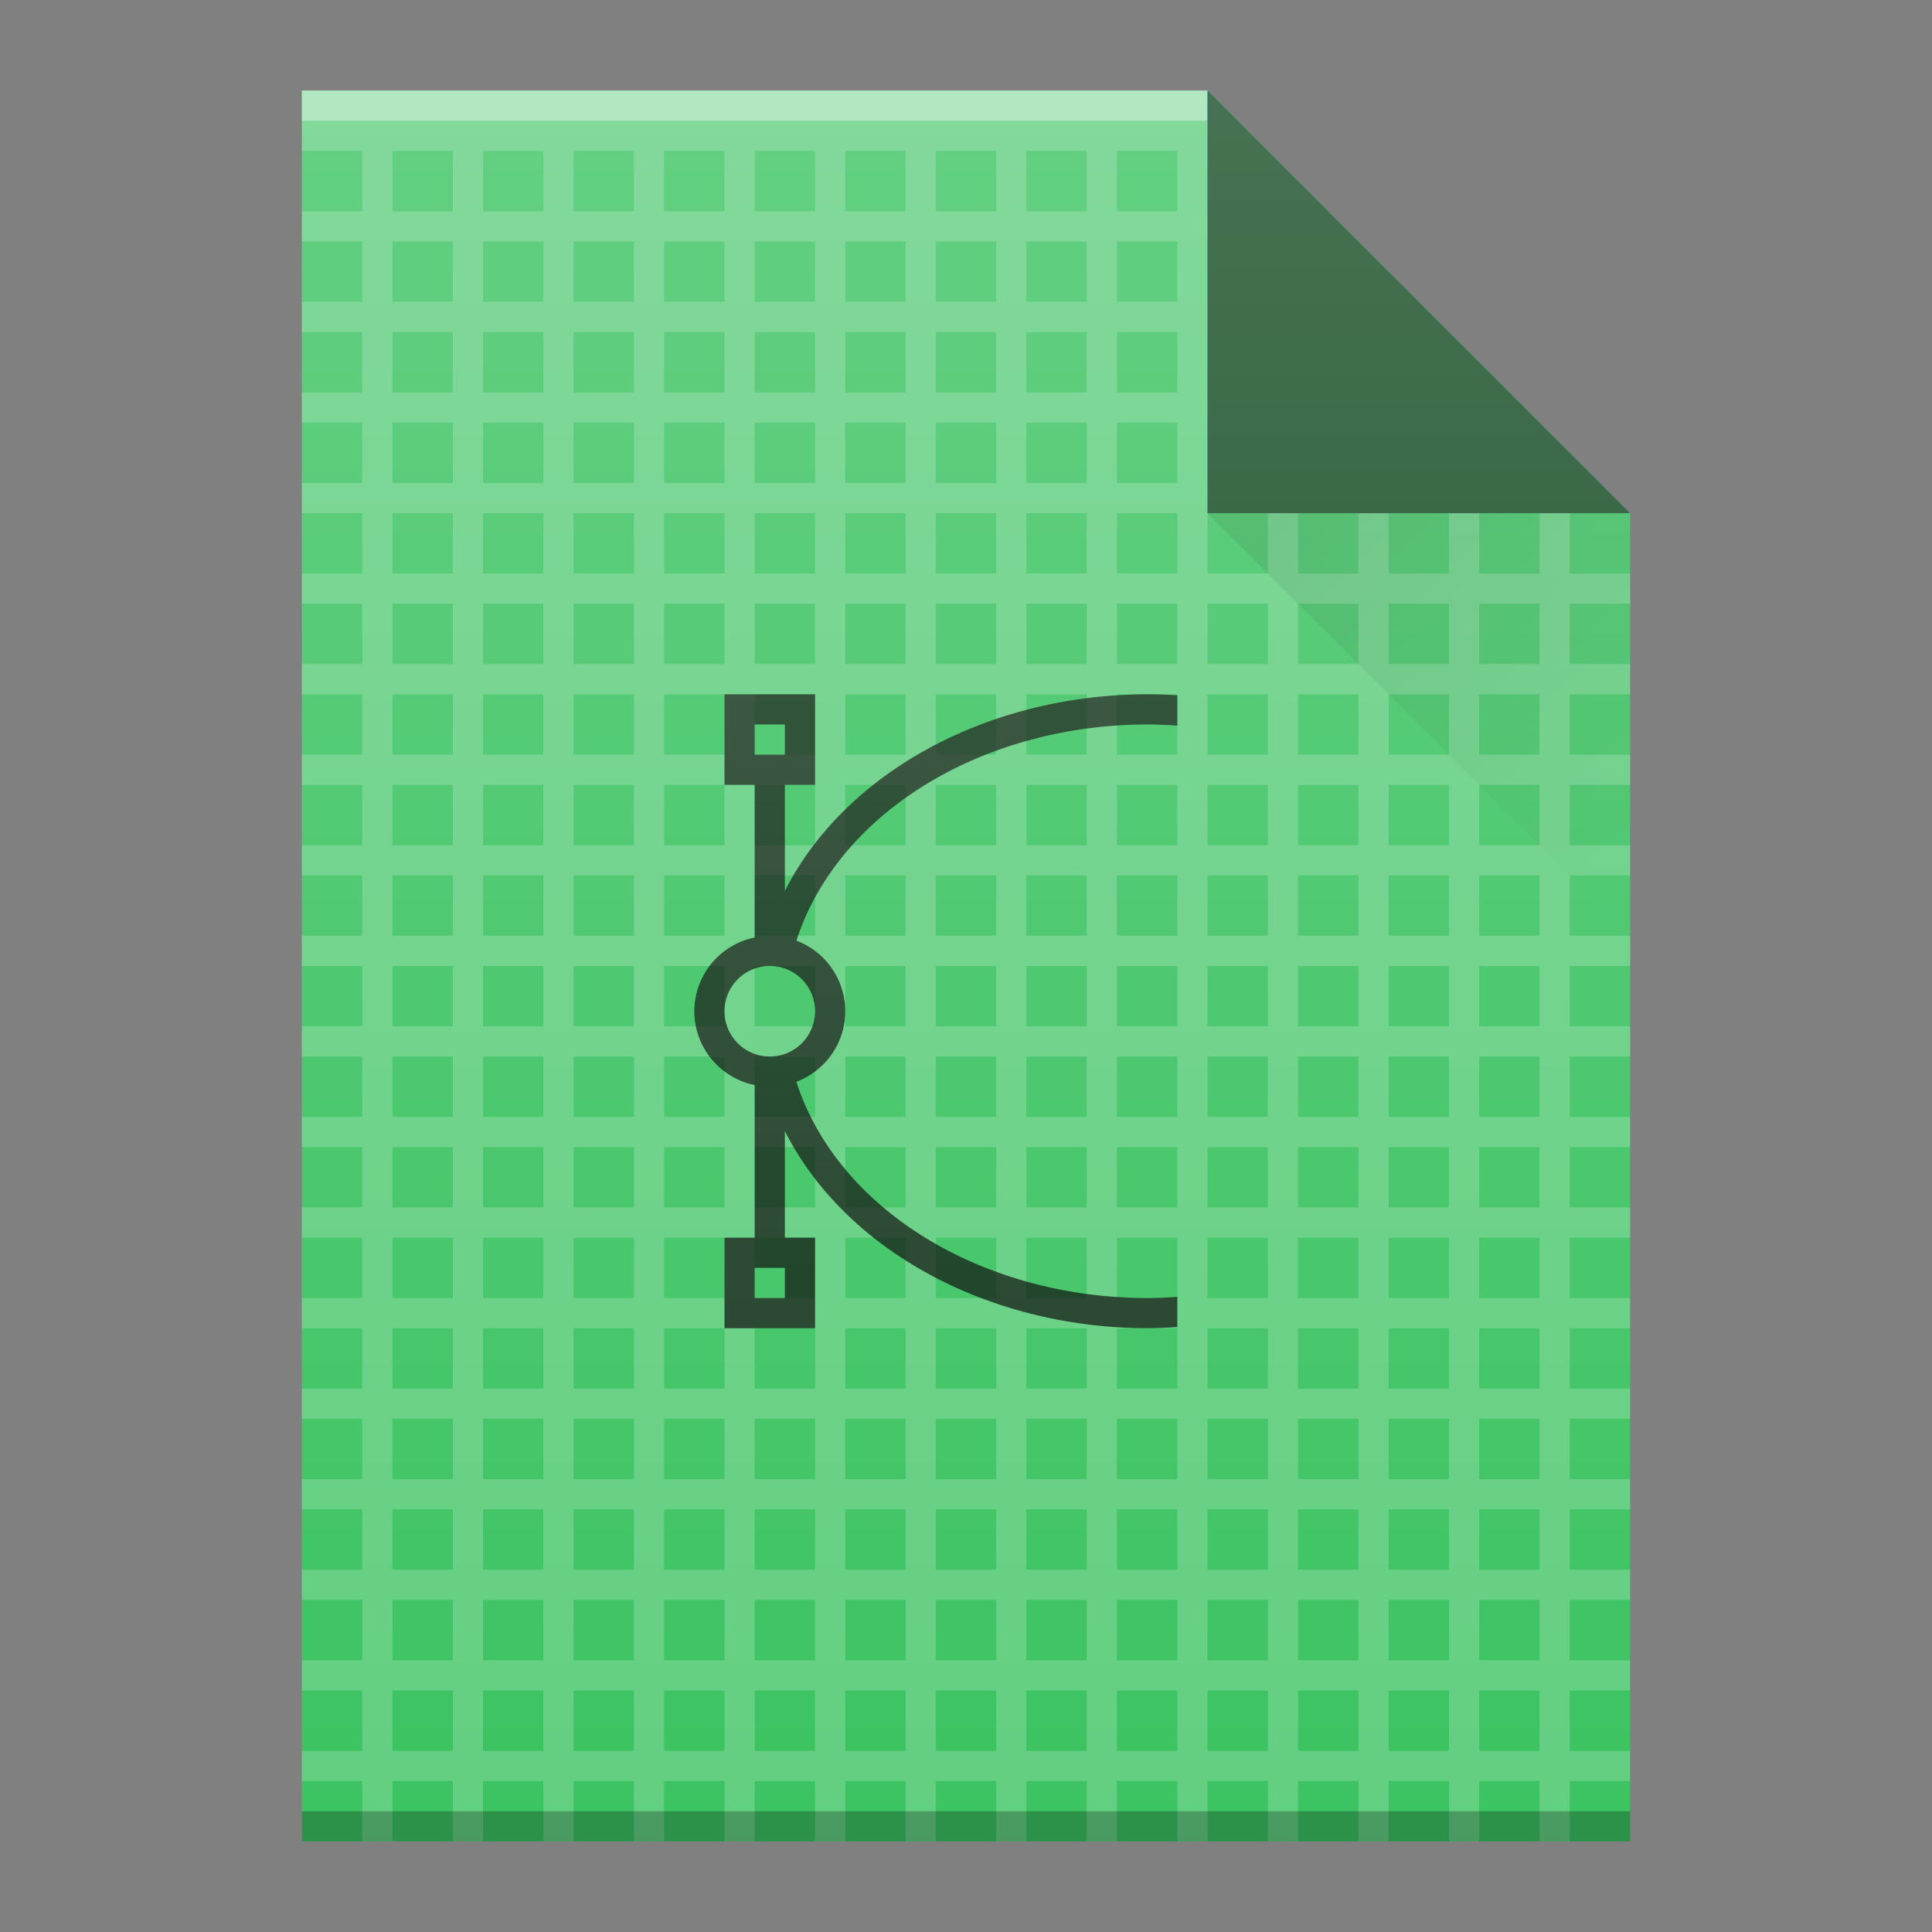 <?xml version="1.0" encoding="UTF-8" standalone="no"?>
<svg
   xmlns:dc="http://purl.org/dc/elements/1.1/"
   xmlns:cc="http://creativecommons.org/ns#"
   xmlns:rdf="http://www.w3.org/1999/02/22-rdf-syntax-ns#"
   xmlns:svg="http://www.w3.org/2000/svg"
   xmlns="http://www.w3.org/2000/svg"
   xmlns:xlink="http://www.w3.org/1999/xlink"
   xmlns:sodipodi="http://sodipodi.sourceforge.net/DTD/sodipodi-0.dtd"
   xmlns:inkscape="http://www.inkscape.org/namespaces/inkscape"
   width="64"
   version="1.1"
   viewBox="0 0 64 64"
   height="64"
   id="svg2"
   inkscape:version="0.91 r13725"
   sodipodi:docname="image-x-vnd.trolltech.qpicture.svg">
  <rect x="0" y="0" width="64" height="64" fill="#808080" stroke="none"/>
  <sodipodi:namedview
     pagecolor="#ffffff"
     bordercolor="#666666"
     borderopacity="1"
     objecttolerance="10"
     gridtolerance="10"
     guidetolerance="10"
     inkscape:pageopacity="0"
     inkscape:pageshadow="2"
     inkscape:window-width="1920"
     inkscape:window-height="1021"
     id="namedview24"
     showgrid="false"
     inkscape:zoom="1"
     inkscape:cx="20.21747"
     inkscape:cy="9.5226902"
     inkscape:window-x="0"
     inkscape:window-y="30"
     inkscape:window-maximized="1"
     inkscape:current-layer="svg2"
     inkscape:snap-bbox="true"
     inkscape:bbox-nodes="true">
    <inkscape:grid
       type="xygrid"
       id="grid4348" />
  </sodipodi:namedview>
  <defs
     id="defs4">
    <linearGradient
       inkscape:collect="always"
       id="linearGradient9654">
      <stop
         style="stop-color:#060606;stop-opacity:1"
         offset="0"
         id="stop9656" />
      <stop
         style="stop-color:#000000;stop-opacity:0"
         offset="1"
         id="stop9658" />
    </linearGradient>
    <linearGradient
       inkscape:collect="always"
       id="linearGradient6251">
      <stop
         style="stop-color:#ffffff;stop-opacity:0"
         offset="0"
         id="stop6253" />
      <stop
         style="stop-color:#ffffff;stop-opacity:0.2"
         offset="1"
         id="stop6255" />
    </linearGradient>
    <linearGradient
       id="linearGradient4300-3">
      <stop
         id="stop4302-0"
         style="stop-color:#f39c12" />
      <stop
         id="stop4304-0"
         style="stop-color:#f9a11f"
         offset="1" />
    </linearGradient>
    <linearGradient
       y2="336.362"
       x2="58"
       y1="392.362"
       x1="58"
       gradientTransform="translate(-58,-335.362)"
       gradientUnits="userSpaceOnUse"
       id="linearGradient7446-0"
       xlink:href="#linearGradient6251"
       inkscape:collect="always" />
    <linearGradient
       y2="336.362"
       x2="58"
       y1="392.362"
       x1="58"
       gradientTransform="translate(-58,-335.362)"
       gradientUnits="userSpaceOnUse"
       id="linearGradient7171-1"
       xlink:href="#linearGradient6251"
       inkscape:collect="always" />
    <linearGradient
       y2="31"
       x2="54"
       y1="17"
       x1="40"
       gradientTransform="translate(0,5e-6)"
       gradientUnits="userSpaceOnUse"
       id="linearGradient4890"
       xlink:href="#linearGradient9654"
       inkscape:collect="always" />
    <linearGradient
       y2="336.362"
       x2="58"
       y1="392.362"
       x1="58"
       gradientTransform="translate(-48,-332.362)"
       gradientUnits="userSpaceOnUse"
       id="linearGradient4892"
       xlink:href="#linearGradient6251"
       inkscape:collect="always" />
  </defs>
  <rect
     width="0"
     x="-66.324"
     y="56.484"
     height="11"
     style="fill:#036b53"
     id="rect4035" />
  <rect
     width="0"
     x="-66.003"
     y="57.484"
     height="11"
     style="fill:#ffffff"
     id="rect4035-67" />
  <rect
     width="0"
     x="-66.324"
     y="56.484"
     height="11"
     style="fill:#ffffff"
     id="rect4035-4" />
  <rect
     width="0"
     x="-67.86"
     y="56.371"
     height="11.114"
     style="fill:#fbd2bf"
     id="rect4035-3" />
  <rect
     width="0"
     x="-66.324"
     y="56.484"
     height="11"
     style="fill:#fbd2bf"
     id="rect4035-1" />
  <rect
     width="0"
     x="-66.324"
     y="56.484"
     height="11"
     style="fill:#fbfbfb"
     id="rect4035-5" />
  <rect
     width="0"
     x="-66.324"
     y="56.484"
     height="11"
     style="fill:#fffcf9"
     id="rect4035-8" />
  <rect
     width="0"
     x="-66.003"
     y="17.484"
     height="11"
     style="fill:#ffffff"
     id="rect4035-6" />
  <rect
     width="0"
     x="-66.324"
     y="16.484"
     height="11"
     style="fill:#ffffff"
     id="rect4035-4-2" />
  <rect
     width="0"
     x="-67.86"
     y="16.371"
     height="11.114"
     style="fill:#fbd2bf"
     id="rect4035-3-9" />
  <rect
     width="0"
     x="-66.324"
     y="16.484"
     height="11"
     style="fill:#fbd2bf"
     id="rect4035-1-1" />
  <rect
     width="0"
     x="-66.324"
     y="16.484"
     height="11"
     style="fill:#fbfbfb"
     id="rect4035-5-2" />
  <rect
     width="0"
     x="-66.324"
     y="16.484"
     height="11"
     style="fill:#fffcf9"
     id="rect4035-8-7" />
  <rect
     width="0"
     x="-66.324"
     y="16.484"
     height="11"
     style="fill:#e8d9eb"
     id="rect4035-44" />
  <rect
     width="0"
     x="-106.003"
     y="17.484"
     height="11"
     style="fill:#ffffff"
     id="rect4035-62" />
  <rect
     width="0"
     x="-106.324"
     y="16.484"
     height="11"
     style="fill:#ffffff"
     id="rect4035-4-9" />
  <rect
     width="0"
     x="-107.86"
     y="16.371"
     height="11.114"
     style="fill:#fbd2bf"
     id="rect4035-3-1" />
  <rect
     width="0"
     x="-106.324"
     y="16.484"
     height="11"
     style="fill:#fbd2bf"
     id="rect4035-1-2" />
  <rect
     width="0"
     x="-106.324"
     y="16.484"
     height="11"
     style="fill:#fbfbfb"
     id="rect4035-5-7" />
  <rect
     width="0"
     x="-106.324"
     y="16.484"
     height="11"
     style="fill:#fffcf9"
     id="rect4035-8-0" />
  <rect
     width="0"
     x="-106.324"
     y="16.484"
     height="11"
     style="fill:#e8d9eb"
     id="rect4035-44-9" />
  <rect
     width="0"
     x="-106.324"
     y="16.484"
     height="11"
     style="fill:#e8d9eb"
     id="rect4035-7" />
  <rect
     width="0"
     x="-105.054"
     y="17.484"
     height="11"
     style="fill:#ffffff"
     id="rect4035-36" />
  <rect
     width="0"
     x="-105.375"
     y="16.484"
     height="11"
     style="fill:#ffffff"
     id="rect4035-4-0" />
  <rect
     width="0"
     x="-106.91"
     y="16.371"
     height="11.114"
     style="fill:#fbd2bf"
     id="rect4035-3-6" />
  <rect
     width="0"
     x="-105.375"
     y="16.484"
     height="11"
     style="fill:#fbd2bf"
     id="rect4035-1-26" />
  <rect
     width="0"
     x="-105.375"
     y="16.484"
     height="11"
     style="fill:#fbfbfb"
     id="rect4035-5-1" />
  <rect
     width="0"
     x="-105.375"
     y="16.484"
     height="11"
     style="fill:#fffcf9"
     id="rect4035-8-8" />
  <rect
     width="0"
     x="-105.375"
     y="16.484"
     height="11"
     style="fill:#e8d9eb"
     id="rect4035-44-7" />
  <rect
     width="0"
     x="-105.375"
     y="16.484"
     height="11"
     style="fill:#e8d9eb"
     id="rect4035-7-9" />
  <rect
     width="0"
     x="-53.833"
     y="22.833"
     height="20.167"
     style="fill:#5e6b78"
     id="rect4035-27" />
  <rect
     width="0"
     x="137.642"
     y="24"
     height="22"
     style="fill:#ffffff"
     id="rect4035-75" />
  <rect
     width="0"
     x="137"
     y="22"
     height="22"
     style="fill:#ffffff"
     id="rect4035-4-09" />
  <rect
     width="0"
     x="133.928"
     y="21.772"
     height="22.228"
     style="fill:#fbd2bf"
     id="rect4035-3-36" />
  <rect
     width="0"
     x="137"
     y="22"
     height="22"
     style="fill:#fbd2bf"
     id="rect4035-1-0" />
  <rect
     width="0"
     x="177"
     y="22"
     height="22"
     style="fill:#fbfbfb"
     id="rect4035-2" />
  <rect
     width="0"
     x="137"
     y="22"
     height="22"
     style="fill:#fbfbfb"
     id="rect4035-8-6" />
  <rect
     width="0"
     x="-22.358"
     y="24"
     height="22"
     style="fill:#ffffff"
     id="rect4035-7-2" />
  <rect
     width="0"
     x="-23"
     y="22"
     height="22"
     style="fill:#ffffff"
     id="rect4035-4-5" />
  <rect
     width="0"
     x="-26.072"
     y="21.772"
     height="22.228"
     style="fill:#fbd2bf"
     id="rect4035-3-3" />
  <rect
     width="0"
     x="-23"
     y="22"
     height="22"
     style="fill:#fbd2bf"
     id="rect4035-1-5" />
  <rect
     width="0"
     x="57.642"
     y="-44"
     height="22"
     style="fill:#ffffff"
     id="rect4035-5-6"
     transform="scale(1,-1)" />
  <rect
     width="0"
     x="57"
     y="-46"
     height="22"
     style="fill:#ffffff"
     id="rect4035-4-6"
     transform="scale(1,-1)" />
  <rect
     width="0"
     x="53.928"
     y="-46.228"
     height="22.228"
     style="fill:#fbd2bf"
     id="rect4035-3-2"
     transform="scale(1,-1)" />
  <rect
     width="0"
     x="57"
     y="-46"
     height="22"
     style="fill:#fbd2bf"
     id="rect4035-1-9"
     transform="scale(1,-1)" />
  <rect
     width="0"
     x="-133.475"
     y="78.746"
     height="11"
     style="fill:#036b53"
     id="rect4035-35" />
  <rect
     width="0"
     x="-133.154"
     y="79.746"
     height="11"
     style="fill:#ffffff"
     id="rect4035-67-1" />
  <rect
     width="0"
     x="-133.475"
     y="78.746"
     height="11"
     style="fill:#ffffff"
     id="rect4035-4-62" />
  <rect
     width="0"
     x="-135.01"
     y="78.632"
     height="11.114"
     style="fill:#fbd2bf"
     id="rect4035-3-91" />
  <rect
     width="0"
     x="-133.475"
     y="78.746"
     height="11"
     style="fill:#fbd2bf"
     id="rect4035-1-27" />
  <rect
     width="0"
     x="-133.475"
     y="78.746"
     height="11"
     style="fill:#fbfbfb"
     id="rect4035-5-0" />
  <rect
     width="0"
     x="-133.475"
     y="78.746"
     height="11"
     style="fill:#fffcf9"
     id="rect4035-8-9" />
  <rect
     width="0"
     x="-133.154"
     y="39.746"
     height="11"
     style="fill:#ffffff"
     id="rect4035-6-8" />
  <rect
     width="0"
     x="-133.475"
     y="38.746"
     height="11"
     style="fill:#ffffff"
     id="rect4035-4-2-7" />
  <rect
     width="0"
     x="-135.01"
     y="38.632"
     height="11.114"
     style="fill:#fbd2bf"
     id="rect4035-3-9-9" />
  <rect
     width="0"
     x="-133.475"
     y="38.746"
     height="11"
     style="fill:#fbd2bf"
     id="rect4035-1-1-2" />
  <rect
     width="0"
     x="-133.475"
     y="38.746"
     height="11"
     style="fill:#fbfbfb"
     id="rect4035-5-2-0" />
  <rect
     width="0"
     x="-133.475"
     y="38.746"
     height="11"
     style="fill:#fffcf9"
     id="rect4035-8-7-2" />
  <rect
     width="0"
     x="-133.475"
     y="38.746"
     height="11"
     style="fill:#e8d9eb"
     id="rect4035-44-3" />
  <rect
     width="0"
     x="-173.154"
     y="39.746"
     height="11"
     style="fill:#ffffff"
     id="rect4035-62-7" />
  <rect
     width="0"
     x="-173.475"
     y="38.746"
     height="11"
     style="fill:#ffffff"
     id="rect4035-4-9-5" />
  <rect
     width="0"
     x="-175.01"
     y="38.632"
     height="11.114"
     style="fill:#fbd2bf"
     id="rect4035-3-1-9" />
  <rect
     width="0"
     x="-173.475"
     y="38.746"
     height="11"
     style="fill:#fbd2bf"
     id="rect4035-1-2-2" />
  <rect
     width="0"
     x="-173.475"
     y="38.746"
     height="11"
     style="fill:#fbfbfb"
     id="rect4035-5-7-2" />
  <rect
     width="0"
     x="-173.475"
     y="38.746"
     height="11"
     style="fill:#fffcf9"
     id="rect4035-8-0-8" />
  <rect
     width="0"
     x="-173.475"
     y="38.746"
     height="11"
     style="fill:#e8d9eb"
     id="rect4035-44-9-9" />
  <rect
     width="0"
     x="-173.475"
     y="38.746"
     height="11"
     style="fill:#e8d9eb"
     id="rect4035-7-6" />
  <rect
     width="0"
     x="-172.205"
     y="39.746"
     height="11"
     style="fill:#ffffff"
     id="rect4035-36-7" />
  <rect
     width="0"
     x="-172.525"
     y="38.746"
     height="11"
     style="fill:#ffffff"
     id="rect4035-4-0-3" />
  <rect
     width="0"
     x="-174.061"
     y="38.632"
     height="11.114"
     style="fill:#fbd2bf"
     id="rect4035-3-6-6" />
  <rect
     width="0"
     x="-172.525"
     y="38.746"
     height="11"
     style="fill:#fbd2bf"
     id="rect4035-1-26-1" />
  <rect
     width="0"
     x="-172.525"
     y="38.746"
     height="11"
     style="fill:#fbfbfb"
     id="rect4035-5-1-2" />
  <rect
     width="0"
     x="-172.525"
     y="38.746"
     height="11"
     style="fill:#fffcf9"
     id="rect4035-8-8-9" />
  <rect
     width="0"
     x="-172.525"
     y="38.746"
     height="11"
     style="fill:#e8d9eb"
     id="rect4035-44-7-3" />
  <rect
     width="0"
     x="-172.525"
     y="38.746"
     height="11"
     style="fill:#e8d9eb"
     id="rect4035-7-9-1" />
  <g
     id="g4472">
    <path
       inkscape:export-ydpi="96"
       inkscape:export-xdpi="96"
       d="m 10,61 0,-58 30,0 14,14 L 54,47 54,61 40,61 10,61 Z"
       id="path4876"
       style="color:#000000;clip-rule:nonzero;display:inline;overflow:visible;visibility:visible;opacity:1;isolation:auto;mix-blend-mode:normal;color-interpolation:sRGB;color-interpolation-filters:linearRGB;solid-color:#000000;solid-opacity:1;fill:#3cc362;fill-opacity:1;fill-rule:nonzero;stroke-width:1;stroke-linecap:butt;stroke-linejoin:miter;stroke-miterlimit:4;stroke-dasharray:none;stroke-dashoffset:0;stroke-opacity:1;color-rendering:auto;image-rendering:auto;shape-rendering:auto;text-rendering:auto;enable-background:accumulate;filter-blend-mode:normal;filter-gaussianBlur-deviation:0"
       inkscape:connector-curvature="0" />
    <path
       inkscape:connector-curvature="0"
       id="path5136"
       d="m 10,3.999 0,1 2,0 0,2 -2,0 0,1 2,0 0,2 -2,0 0,1 2,0 0,2 -2,0 0,1 2,0 0,2 -2,0 0,1 2,0 0,2 -2,0 0,1 2,0 0,2 -2,0 0,1 1,0 1,0 0,1 0,1 -2,0 0,1 2,0 0,2 -2,0 0,1 2,0 0,2 -2,0 0,1 2,0 0,2 -2,0 0,1 2,0 0,2 -2,0 0,1 2,0 0,1 0,1 -2,0 0,1 1,0 1,0 0,1 0,1 -2,0 0,1 2,0 0,2 -2,0 0,1 2,0 0,2 -2,0 0,1 2,0 0,2 -2,0 0,1 2,0 0,2 -2,0 0,1 1,0 1,0 0,1 0,1 -2,0 0,1 2,0 0,2 1,0 0,-2 1,0 1,0 0,1 0,1 1,0 0,-2 2,0 0,2 1,0 0,-2 2,0 0,1 0,1 1,0 0,-2 2,0 0,2 1,0 0,-2 2,0 0,2 1,0 0,-2 2,0 0,2 1,0 0,-2 2,0 0,2 1,0 0,-2 2,0 0,2 1,0 0,-2 2,0 0,2 1,0 0,-2 1,0 1,0 0,2 1,0 0,-2 2,0 0,2 1,0 0,-2 2,0 0,2 1,0 0,-2 1,0 1,0 0,2 1,0 0,-2 2,0 0,-1 -2,0 0,-2 2,0 0,-1 -2,0 0,-2 2,0 0,-1 -2,0 0,-1 0,-1 2,0 0,-1 -2,0 0,-2 2,0 0,-1 -2,0 0,-2 2,0 0,-1 -2,0 0,-1 0,-1 2,0 0,-1 -2,0 0,-2 2,0 0,-1 -2,0 0,-2 2,0 0,-1 -2,0 0,-2 2,0 0,-1 -2,0 0,-2 2,0 0,-1 -2,0 0,-2 2,0 0,-1 -2,0 0,-2 2,0 0,-1 -2,0 0,-2 2,0 0,-1 -2,0 0,-2 2,0 -1,-1 -1,0 0,-1 -1,-1 0,2 -2,0 0,-2 2,0 -1,-1 -1,0 0,-1 -1,-1 0,2 -1,0 -1,0 0,-2 1,0 1,0 -1,-1 -1,0 0,-1 -1,-1 0,2 -2,0 0,-2 2,0 -1,-1 -1,0 0,-1 -1,-1 0,2 -2,0 0,-2 2,0 -1,-1 -1,0 -1,0 -2,0 -1,0 -2,0 -1,0 -2,0 -1,0 -2,0 -1,0 -2,0 -1,0 -2,0 -1,0 -2,0 -1,0 -2,0 -1,0 -2,0 -1,0 -2,0 z m 3,1 2,0 0,2 -2,0 0,-2 z m 3,0 2,0 0,2 -2,0 0,-2 z m 3,0 2,0 0,2 -2,0 0,-2 z m 3,0 2,0 0,2 -2,0 0,-2 z m 3,0 2,0 0,2 -2,0 0,-2 z m 3,0 2,0 0,2 -2,0 0,-2 z m 3,0 2,0 0,2 -2,0 0,-2 z m 3,0 2,0 0,2 -2,0 0,-2 z m 3,0 2,0 0,2 -2,0 0,-2 z m -24,3 2,0 0,2 -2,0 0,-2 z m 3,0 2,0 0,2 -2,0 0,-2 z m 3,0 2,0 0,2 -2,0 0,-2 z m 3,0 2,0 0,2 -2,0 0,-2 z m 3,0 2,0 0,2 -2,0 0,-2 z m 3,0 2,0 0,2 -2,0 0,-2 z m 3,0 2,0 0,2 -2,0 0,-2 z m 3,0 2,0 0,2 -2,0 0,-2 z m 3,0 2,0 0,2 -2,0 0,-2 z m 3,0 2,0 0,2 -2,0 0,-2 z m -27,3 2,0 0,2 -2,0 0,-2 z m 3,0 2,0 0,2 -2,0 0,-2 z m 3,0 2,0 0,2 -2,0 0,-2 z m 3,0 2,0 0,2 -2,0 0,-2 z m 3,0 2,0 0,2 -2,0 0,-2 z m 3,0 2,0 0,2 -2,0 0,-2 z m 3,0 2,0 0,2 -2,0 0,-2 z m 3,0 2,0 0,2 -2,0 0,-2 z m 3,0 2,0 0,2 -2,0 0,-2 z m 3,0 2,0 0,2 -2,0 0,-2 z m 3,0 2,0 0,2 -2,0 0,-2 z m -30,3 2,0 0,2 -2,0 0,-2 z m 3,0 2,0 0,2 -2,0 0,-2 z m 3,0 2,0 0,2 -2,0 0,-2 z m 3,0 2,0 0,2 -2,0 0,-2 z m 3,0 2,0 0,2 -2,0 0,-2 z m 3,0 2,0 0,2 -2,0 0,-2 z m 3,0 2,0 0,2 -2,0 0,-2 z m 3,0 2,0 0,2 -2,0 0,-2 z m 3,0 2,0 0,2 -2,0 0,-2 z m 3,0 2,0 0,2 -2,0 0,-2 z m 3,0 2,0 0,2 -2,0 0,-2 z m 3,0 1,0 1,0 0,2 -1,0 -1,0 0,-2 z m -33,3 2,0 0,2 -2,0 0,-2 z m 3,0 1,0 1,0 0,1 0,1 -2,0 0,-2 z m 3,0 2,0 0,2 -2,0 0,-2 z m 3,0 2,0 0,2 -2,0 0,-2 z m 3,0 2,0 0,2 -2,0 0,-2 z m 3,0 2,0 0,2 -2,0 0,-2 z m 3,0 2,0 0,2 -2,0 0,-2 z m 3,0 2,0 0,2 -2,0 0,-2 z m 3,0 2,0 0,2 -2,0 0,-2 z m 3,0 2,0 0,2 -2,0 0,-2 z m 3,0 2,0 0,2 -2,0 0,-2 z m 3,0 1,0 1,0 0,2 -1,0 -1,0 0,-2 z m 3,0 2,0 0,2 -2,0 0,-2 z m -36,3 2,0 0,2 -2,0 0,-2 z m 3,0 2,0 0,2 -2,0 0,-2 z m 3,0 1,0 1,0 0,1 0,1 -2,0 0,-2 z m 3,0 2,0 0,2 -2,0 0,-2 z m 3,0 2,0 0,2 -2,0 0,-2 z m 3,0 2,0 0,2 -2,0 0,-2 z m 3,0 2,0 0,2 -2,0 0,-2 z m 3,0 2,0 0,2 -2,0 0,-2 z m 3,0 2,0 0,2 -2,0 0,-2 z m 3,0 2,0 0,2 -2,0 0,-2 z m 3,0 2,0 0,2 -2,0 0,-2 z m 3,0 1,0 1,0 0,2 -1,0 -1,0 0,-2 z m 3,0 2,0 0,2 -2,0 0,-2 z m -36,3 2,0 0,2 -2,0 0,-2 z m 3,0 2,0 0,2 -2,0 0,-2 z m 3,0 2,0 0,2 -2,0 0,-2 z m 3,0 1,0 1,0 0,1 0,1 -2,0 0,-2 z m 3,0 2,0 0,2 -2,0 0,-2 z m 3,0 2,0 0,2 -2,0 0,-2 z m 3,0 2,0 0,2 -2,0 0,-2 z m 3,0 2,0 0,2 -2,0 0,-2 z m 3,0 2,0 0,2 -2,0 0,-2 z m 3,0 2,0 0,2 -2,0 0,-2 z m 3,0 2,0 0,2 -2,0 0,-2 z m 3,0 1,0 1,0 0,2 -1,0 -1,0 0,-2 z m 3,0 2,0 0,2 -2,0 0,-2 z m -36,3 2,0 0,2 -2,0 0,-2 z m 3,0 2,0 0,2 -2,0 0,-2 z m 3,0 2,0 0,2 -2,0 0,-2 z m 3,0 2,0 0,2 -2,0 0,-2 z m 3,0 2,0 0,2 -2,0 0,-2 z m 3,0 2,0 0,2 -2,0 0,-2 z m 3,0 2,0 0,2 -2,0 0,-2 z m 3,0 2,0 0,1 0,1 -1,0 -1,0 0,-2 z m 3,0 2,0 0,1 0,1 -2,0 0,-2 z m 3,0 2,0 0,1 0,1 -1,0 -1,0 0,-2 z m 3,0 2,0 0,2 -1,0 -1,0 0,-2 z m 3,0 1,0 1,0 0,1 0,1 -1,0 -1,0 0,-2 z m 3,0 2,0 0,1 0,1 -1,0 -1,0 0,-2 z m -36,3 2,0 0,2 -2,0 0,-2 z m 3,0 2,0 0,2 -2,0 0,-2 z m 3,0 2,0 0,2 -2,0 0,-2 z m 3,0 2,0 0,2 -2,0 0,-2 z m 3,0 2,0 0,2 -2,0 0,-2 z m 3,0 2,0 0,2 -2,0 0,-2 z m 3,0 2,0 0,2 -2,0 0,-2 z m 3,0 1,0 1,0 0,2 -1,0 -1,0 0,-2 z m 3,0 2,0 0,2 -2,0 0,-2 z m 3,0 1,0 1,0 0,2 -1,0 -1,0 0,-2 z m 3,0 1,0 1,0 0,2 -1,0 -1,0 0,-2 z m 3,0 1,0 1,0 0,2 -1,0 -1,0 0,-2 z m 3,0 1,0 1,0 0,2 -1,0 -1,0 0,-2 z m -36,3 2,0 0,2 -2,0 0,-2 z m 3,0 1,0 1,0 0,1 0,1 -2,0 0,-2 z m 3,0 2,0 0,2 -2,0 0,-2 z m 3,0 2,0 0,2 -2,0 0,-2 z m 3,0 2,0 0,2 -2,0 0,-2 z m 3,0 2,0 0,2 -2,0 0,-2 z m 3,0 2,0 0,2 -2,0 0,-2 z m 3,0 1,0 1,0 0,2 -1,0 -1,0 0,-2 z m 3,0 2,0 0,2 -2,0 0,-2 z m 3,0 1,0 1,0 0,2 -1,0 -1,0 0,-2 z m 3,0 1,0 1,0 0,2 -1,0 -1,0 0,-2 z m 3,0 1,0 1,0 0,2 -1,0 -1,0 0,-2 z m 3,0 1,0 1,0 0,2 -1,0 -1,0 0,-2 z m -36,3 2,0 0,2 -2,0 0,-2 z m 3,0 2,0 0,2 -2,0 0,-2 z m 3,0 1,0 1,0 0,1 0,1 -2,0 0,-2 z m 3,0 2,0 0,2 -2,0 0,-2 z m 3,0 2,0 0,2 -2,0 0,-2 z m 3,0 2,0 0,2 -2,0 0,-2 z m 3,0 2,0 0,2 -2,0 0,-2 z m 3,0 1,0 1,0 0,2 -1,0 -1,0 0,-2 z m 3,0 2,0 0,2 -2,0 0,-2 z m 3,0 1,0 1,0 0,2 -1,0 -1,0 0,-2 z m 3,0 1,0 1,0 0,2 -1,0 -1,0 0,-2 z m 3,0 1,0 1,0 0,2 -1,0 -1,0 0,-2 z m 3,0 1,0 1,0 0,2 -1,0 -1,0 0,-2 z m -36,3 2,0 0,2 -2,0 0,-2 z m 3,0 2,0 0,2 -2,0 0,-2 z m 3,0 2,0 0,1 0,1 -2,0 0,-1 0,-1 z m 3,0 1,0 1,0 0,1 0,1 -2,0 0,-1 0,-1 z m 3,0 2,0 0,1 0,1 -2,0 0,-1 0,-1 z m 3,0 2,0 0,1 0,1 -2,0 0,-1 0,-1 z m 3,0 2,0 0,1 0,1 -2,0 0,-1 0,-1 z m 3,0 1,0 1,0 0,1 0,1 -1,0 -1,0 0,-1 0,-1 z m 3,0 2,0 0,1 0,1 -2,0 0,-1 0,-1 z m 3,0 1,0 1,0 0,1 0,1 -1,0 -1,0 0,-1 0,-1 z m 3,0 1,0 1,0 0,1 0,1 -1,0 -1,0 0,-1 0,-1 z m 3,0 1,0 1,0 0,2 -1,0 -1,0 0,-1 0,-1 z m 3,0 1,0 1,0 0,2 -1,0 -1,0 0,-2 z m -36,3 2,0 0,2 -2,0 0,-2 z m 3,0 2,0 0,1 0,1 -2,0 0,-2 z m 3,0 2,0 0,1 0,1 -2,0 0,-2 z m 3,0 2,0 0,1 0,1 -2,0 0,-1 0,-1 z m 3,0 2,0 0,1 0,1 -2,0 0,-1 0,-1 z m 3,0 2,0 0,1 0,1 -2,0 0,-1 0,-1 z m 3,0 2,0 0,1 0,1 -2,0 0,-1 0,-1 z m 3,0 1,0 1,0 0,1 0,1 -2,0 0,-1 0,-1 z m 3,0 2,0 0,1 0,1 -2,0 0,-1 0,-1 z m 3,0 1,0 1,0 0,1 0,1 -1,0 -1,0 0,-1 0,-1 z m 3,0 1,0 1,0 0,1 0,1 -2,0 0,-1 0,-1 z m 3,0 1,0 1,0 0,1 0,1 -2,0 0,-1 0,-1 z m 3,0 1,0 1,0 0,1 0,1 -1,0 -1,0 0,-1 0,-1 z m -36,3 1,0 1,0 0,1 0,1 -2,0 0,-2 z m 3,0 2,0 0,2 -2,0 0,-2 z m 3,0 2,0 0,1 0,1 -2,0 0,-2 z m 3,0 2,0 0,2 -2,0 0,-2 z m 3,0 2,0 0,2 -2,0 0,-2 z m 3,0 2,0 0,2 -2,0 0,-2 z m 3,0 2,0 0,2 -2,0 0,-2 z m 3,0 2,0 0,2 -2,0 0,-2 z m 3,0 2,0 0,2 -2,0 0,-2 z m 3,0 1,0 1,0 0,2 -1,0 -1,0 0,-2 z m 3,0 2,0 0,2 -2,0 0,-2 z m 3,0 2,0 0,2 -2,0 0,-2 z m 3,0 1,0 1,0 0,2 -1,0 -1,0 0,-2 z m -36,3 2,0 0,2 -2,0 0,-2 z m 3,0 1,0 1,0 0,1 0,1 -2,0 0,-2 z m 3,0 2,0 0,2 -2,0 0,-2 z m 3,0 2,0 0,1 0,1 -2,0 0,-2 z m 3,0 2,0 0,2 -2,0 0,-2 z m 3,0 2,0 0,2 -2,0 0,-2 z m 3,0 2,0 0,2 -2,0 0,-2 z m 3,0 2,0 0,2 -2,0 0,-2 z m 3,0 2,0 0,2 -2,0 0,-2 z m 3,0 1,0 1,0 0,2 -1,0 -1,0 0,-2 z m 3,0 2,0 0,2 -2,0 0,-2 z m 3,0 2,0 0,2 -2,0 0,-2 z m 3,0 1,0 1,0 0,2 -1,0 -1,0 0,-2 z m -36,3 2,0 0,2 -2,0 0,-2 z m 3,0 2,0 0,2 -2,0 0,-2 z m 3,0 2,0 0,2 -2,0 0,-2 z m 3,0 2,0 0,2 -2,0 0,-2 z m 3,0 2,0 0,2 -2,0 0,-2 z m 3,0 2,0 0,2 -2,0 0,-2 z m 3,0 2,0 0,2 -2,0 0,-2 z m 3,0 2,0 0,2 -2,0 0,-2 z m 3,0 2,0 0,2 -2,0 0,-2 z m 3,0 1,0 1,0 0,1 0,1 -1,0 -1,0 0,-2 z m 3,0 2,0 0,1 0,1 -2,0 0,-1 0,-1 z m 3,0 2,0 0,1 0,1 -2,0 0,-1 0,-1 z m 3,0 1,0 1,0 0,1 0,1 -1,0 -1,0 0,-1 0,-1 z m -36,3 2,0 0,2 -2,0 0,-2 z m 3,0 2,0 0,2 -2,0 0,-2 z m 3,0 2,0 0,2 -2,0 0,-2 z m 3,0 2,0 0,2 -2,0 0,-2 z m 3,0 2,0 0,2 -2,0 0,-2 z m 3,0 2,0 0,2 -2,0 0,-2 z m 3,0 2,0 0,2 -2,0 0,-2 z m 3,0 2,0 0,2 -2,0 0,-2 z m 3,0 2,0 0,2 -2,0 0,-2 z m 3,0 1,0 1,0 0,2 -1,0 -1,0 0,-2 z m 3,0 2,0 0,2 -2,0 0,-2 z m 3,0 2,0 0,2 -2,0 0,-2 z m 3,0 1,0 1,0 0,2 -1,0 -1,0 0,-2 z m -36,3 2,0 0,2 -2,0 0,-2 z m 3,0 2,0 0,1 0,1 -2,0 0,-2 z m 3,0 2,0 0,2 -2,0 0,-2 z m 3,0 2,0 0,2 -2,0 0,-2 z m 3,0 2,0 0,2 -2,0 0,-2 z m 3,0 2,0 0,2 -2,0 0,-2 z m 3,0 2,0 0,2 -2,0 0,-2 z m 3,0 2,0 0,2 -2,0 0,-2 z m 3,0 2,0 0,2 -2,0 0,-2 z m 3,0 1,0 1,0 0,2 -1,0 -1,0 0,-2 z m 3,0 2,0 0,2 -2,0 0,-2 z m 3,0 2,0 0,2 -2,0 0,-2 z m 3,0 1,0 1,0 0,2 -1,0 -1,0 0,-2 z"
       style="color:#000000;display:inline;opacity:0.2;color-interpolation:sRGB;color-interpolation-filters:linearRGB;fill:#ffffff;fill-opacity:1;color-rendering:auto;image-rendering:auto;shape-rendering:auto;text-rendering:auto" />
    <rect
       inkscape:export-ydpi="96"
       inkscape:export-xdpi="96"
       transform="scale(1,-1)"
       id="rect4878"
       style="color:#000000;clip-rule:nonzero;display:inline;overflow:visible;visibility:visible;opacity:0.5;isolation:auto;mix-blend-mode:normal;color-interpolation:sRGB;color-interpolation-filters:linearRGB;solid-color:#000000;solid-opacity:1;fill:#ffffff;fill-opacity:1;fill-rule:nonzero;stroke-width:1;stroke-linecap:butt;stroke-linejoin:miter;stroke-miterlimit:4;stroke-dasharray:none;stroke-dashoffset:0;stroke-opacity:1;color-rendering:auto;image-rendering:auto;shape-rendering:auto;text-rendering:auto;enable-background:accumulate"
       height="1"
       y="-4"
       x="10"
       width="30" />
    <rect
       inkscape:export-ydpi="96"
       inkscape:export-xdpi="96"
       transform="scale(1,-1)"
       id="rect4880"
       style="color:#000000;clip-rule:nonzero;display:inline;overflow:visible;visibility:visible;opacity:0.25;isolation:auto;mix-blend-mode:normal;color-interpolation:sRGB;color-interpolation-filters:linearRGB;solid-color:#000000;solid-opacity:1;fill:#000000;fill-opacity:1;fill-rule:nonzero;stroke-width:1;stroke-linecap:butt;stroke-linejoin:miter;stroke-miterlimit:4;stroke-dasharray:none;stroke-dashoffset:0;stroke-opacity:1;color-rendering:auto;image-rendering:auto;shape-rendering:auto;text-rendering:auto;enable-background:accumulate"
       height="1"
       y="-61"
       x="10"
       width="44" />
    <path
       inkscape:export-ydpi="96"
       inkscape:export-xdpi="96"
       d="m 54,17 -14,-14 0,14 z"
       id="path4882"
       style="opacity:1;fill:#35bedc;fill-opacity:1;fill-rule:evenodd"
       inkscape:connector-curvature="0" />
    <path
       inkscape:export-ydpi="96"
       inkscape:export-xdpi="96"
       inkscape:connector-curvature="0"
       style="opacity:0.1;fill:url(#linearGradient4890);fill-rule:evenodd"
       id="path4884"
       d="M 40,17 54,31 54,17 Z" />
    <path
       style="color:#000000;clip-rule:nonzero;display:inline;overflow:visible;visibility:visible;opacity:0.7;isolation:auto;mix-blend-mode:normal;color-interpolation:sRGB;color-interpolation-filters:linearRGB;solid-color:#000000;solid-opacity:1;fill:#000000;fill-opacity:1;fill-rule:nonzero;stroke:none;stroke-width:1;stroke-linecap:butt;stroke-linejoin:miter;stroke-miterlimit:4;stroke-dasharray:none;stroke-dashoffset:0;stroke-opacity:1;marker:none;color-rendering:auto;image-rendering:auto;shape-rendering:auto;text-rendering:auto;enable-background:accumulate;filter-blend-mode:normal;filter-gaussianBlur-deviation:0"
       d="m 24,22.999 0,3 1,0 0,5.057 a 2.5,2.5 0 0 0 -2,2.443 2.5,2.5 0 0 0 2,2.445 l 0,5.055 -1,0 0,3 3,0 0,-3 -1,0 0,-3.529 a 13,10.5 0 0 0 12,6.529 13,10.5 0 0 0 1,-0.041 l 0,-0.996 A 12,9.5 0 0 1 38,42.999 12,9.5 0 0 1 26.381,35.835 2.5,2.5 0 0 0 28,33.499 2.5,2.5 0 0 0 26.383,31.161 12,9.5 0 0 1 38,23.999 a 12,9.5 0 0 1 1,0.039 l 0,-1.006 a 13,10.5 0 0 0 -1,-0.033 13,10.5 0 0 0 -12,6.512 l 0,-3.512 1,0 0,-3 -3,0 z m 1,1 1,0 0,1 -1,0 0,-1 z m 0.5,8 a 1.5,1.5 0 0 1 1.5,1.5 1.5,1.5 0 0 1 -1.5,1.5 1.5,1.5 0 0 1 -1.5,-1.5 1.5,1.5 0 0 1 1.5,-1.5 z m -0.5,10 1,0 0,1 -1,0 0,-1 z"
       id="path4888"
       inkscape:connector-curvature="0" />
    <path
       inkscape:export-ydpi="96"
       inkscape:export-xdpi="96"
       d="m 54,17 -14,-14 0,14 z"
       id="path5152"
       style="opacity:1;fill:#184e27;fill-opacity:1;fill-rule:evenodd"
       inkscape:connector-curvature="0" />
    <path
       inkscape:export-ydpi="96"
       inkscape:export-xdpi="96"
       d="m 10,61 0,-58 30,0 14,14 L 54,47 54,61 40,61 10,61 Z"
       id="path4886"
       style="fill:url(#linearGradient4892);fill-opacity:1"
       inkscape:connector-curvature="0" />
  </g>
</svg>
